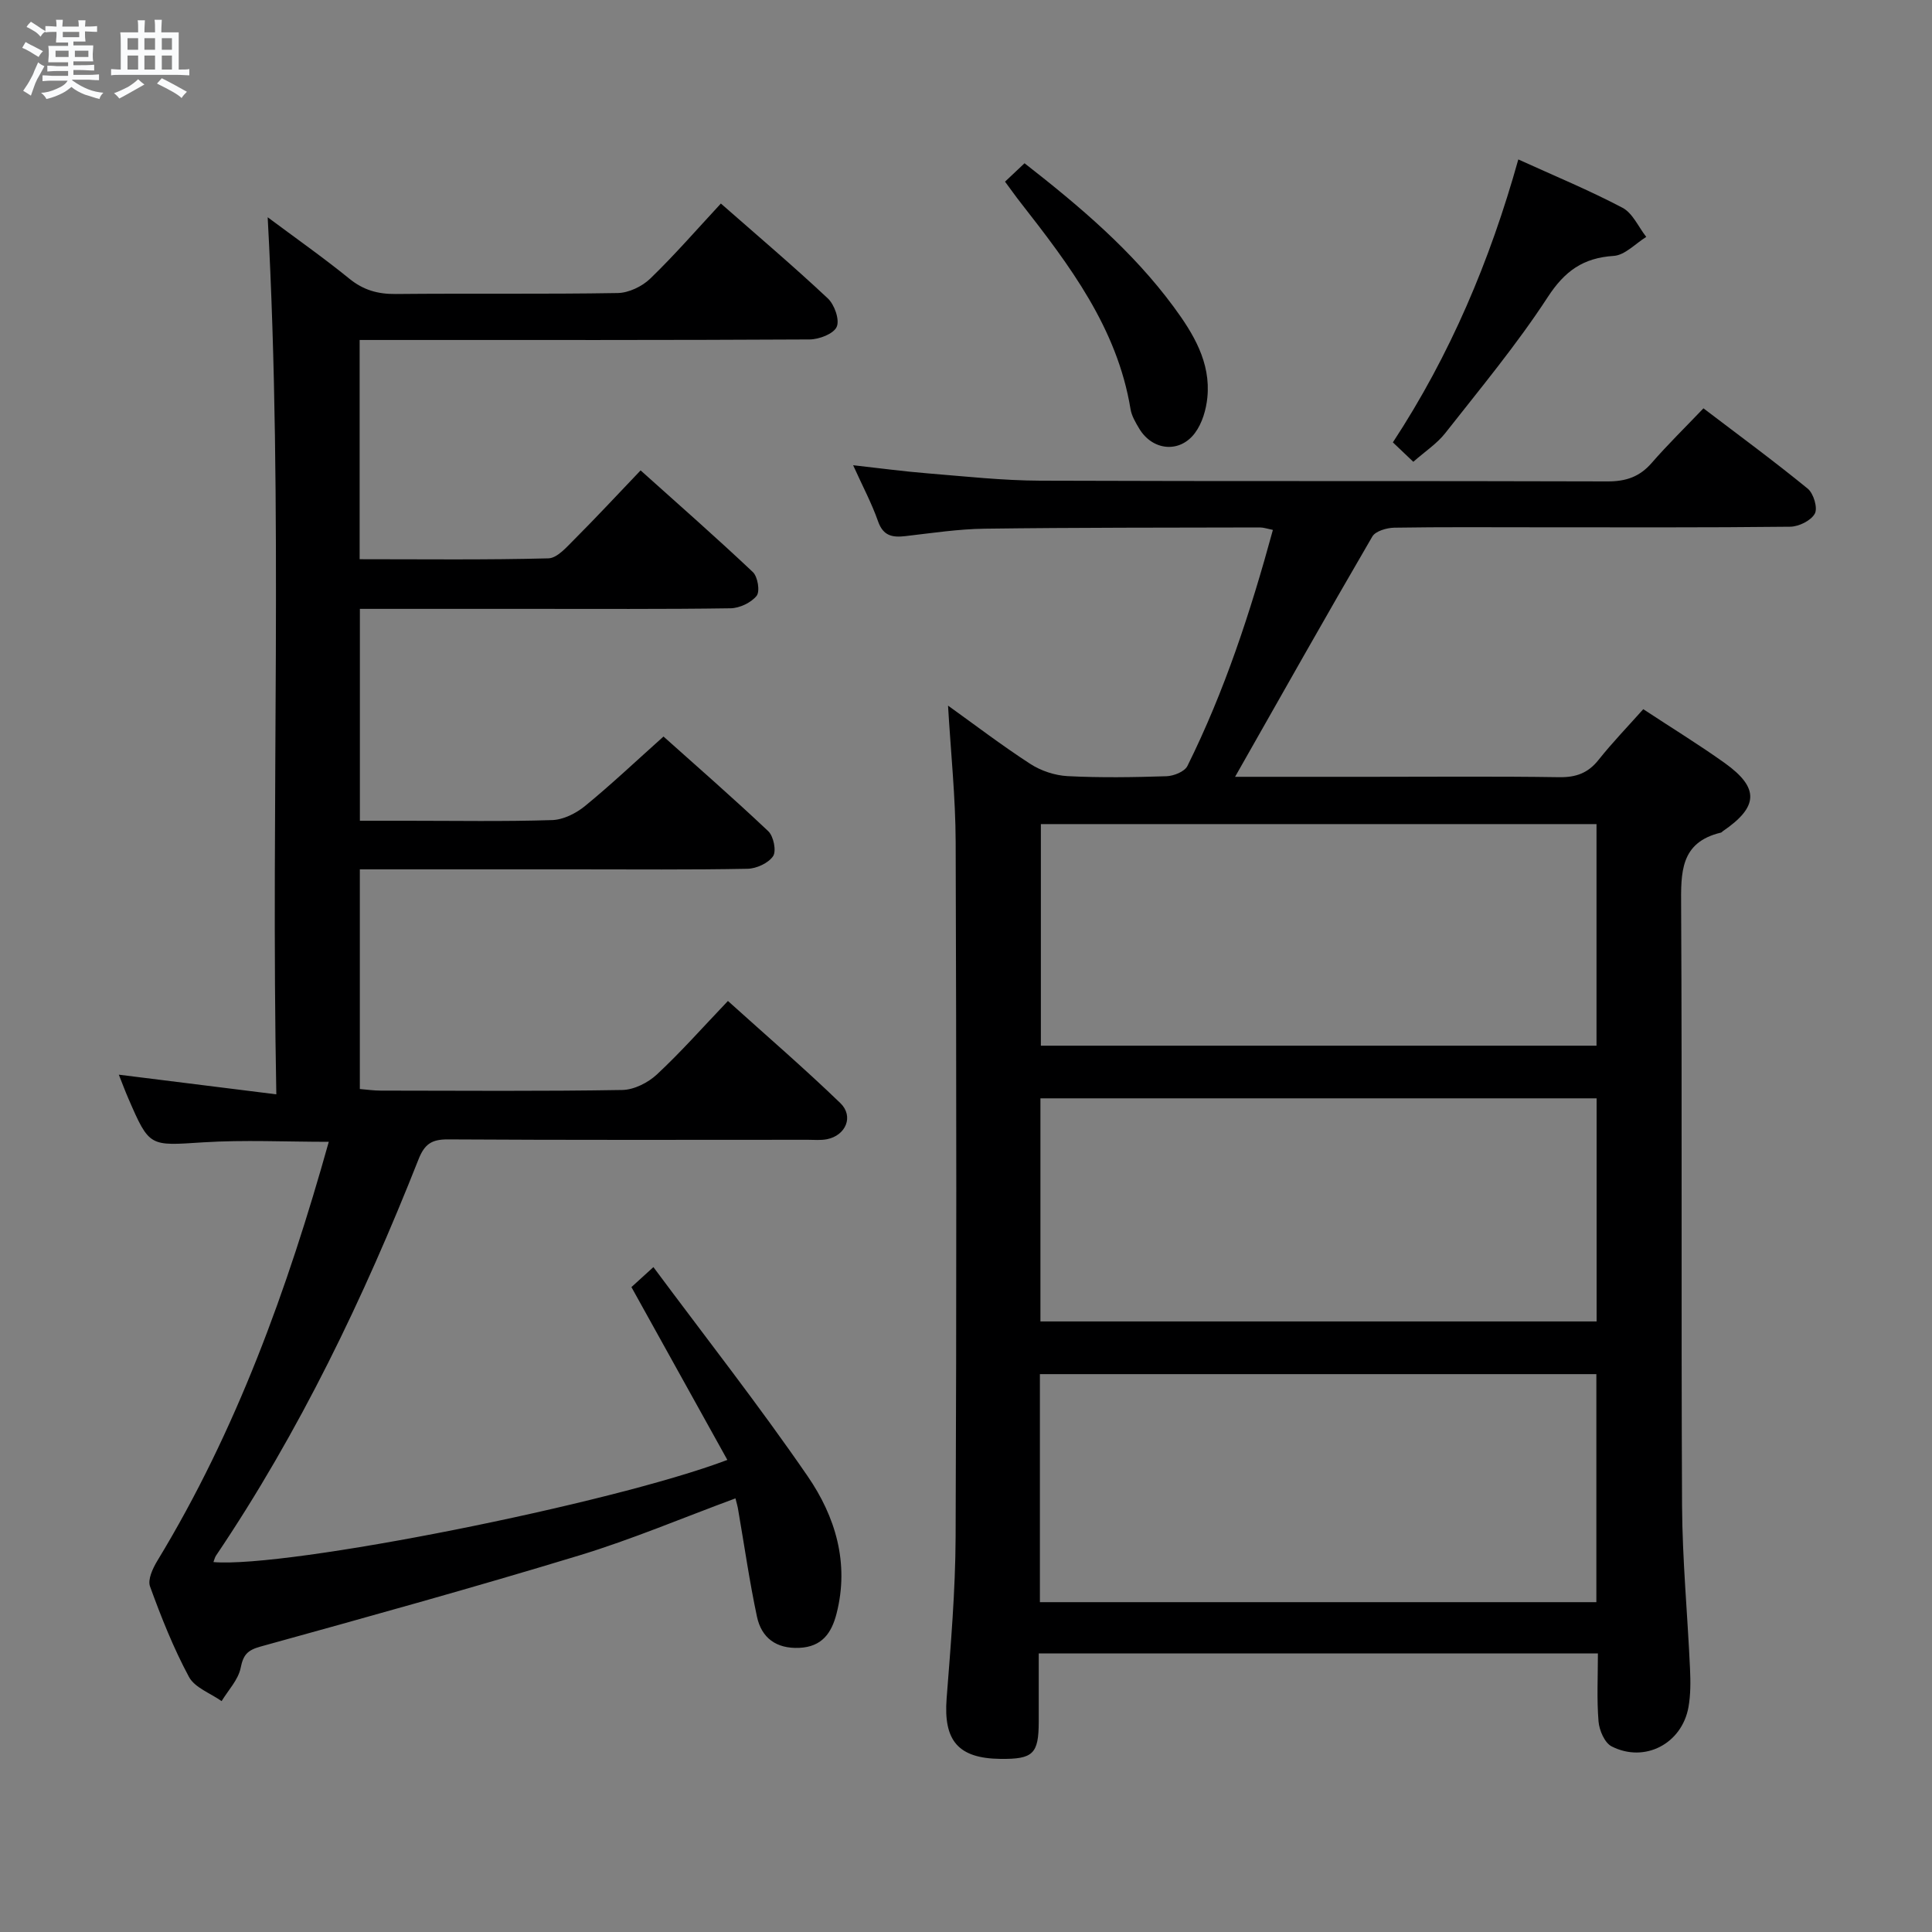 <svg enable-background="new 0 0 400 400" viewBox="0 0 400 400" xmlns="http://www.w3.org/2000/svg"><rect x="0" y="0" width="400" height="400" fill="#808080" stroke="none"/><path d="m6.8 9.5c.6.3 1.3.7 2.1 1.1-.4.4-.7.8-.9 1.2-.7-.4-1.3-.8-1.8-1.1s-1.1-.6-1.6-.8c.2-.4.5-.8.7-1.2.4.2.8.5 1.5.8zm.9 6.9c-.3.6-.5 1.1-.7 1.7s-.4 1.1-.6 1.7c-.6-.4-1.1-.7-1.6-1 .7-1 1.2-1.8 1.5-2.4.3-.5.6-1.1.8-1.7.3-.6.5-1.2.8-1.8.3.3.8.6 1.3.8-.7 1.3-1.2 2.2-1.5 2.7zm.1-11c.4.3 1 .7 1.7 1.1-.5.2-.8.6-1.1 1.1-.5-.6-1-1-1.4-1.2s-.9-.6-1.5-.8c.2-.4.5-.7.9-1.1.5.3.9.6 1.4.9zm10.5 13.1c1 .4 2 .6 3.1.7-.4.4-.7.8-.8 1.3-.9-.2-1.9-.6-3-.9-1-.4-2-.9-2.8-1.6-.5.4-1.1.9-1.9 1.3s-1.9.9-3.3 1.2c-.1-.3-.5-.8-1.1-1.3 1 0 2.1-.3 3.2-.8 1.2-.5 1.9-1 2.3-1.7h-3.2c-.4 0-1 0-2 .1v-1.2c1 0 1.7.1 2 .1h3.3v-1h-2.3c-.2 0-.9 0-2 .1v-1.2c1.2 0 1.9.1 2 .1h2.3v-.8h-4.1c0-.7.1-1.2.1-1.6 0-.5 0-1.1-.1-1.8h4.1v-.7h-2.5c0-.6.1-1.1.1-1.6v-.6h-.5c-.4 0-1 0-1.8.1v-1.3c1.2 0 1.9.1 2.1.1h.2c0-.3 0-.8-.1-1.4h1.4c0 .6-.1 1-.1 1.4h3.4c0-.4 0-.8-.1-1.3h1.5c0 .4-.1.9-.1 1.3.7 0 1.5 0 2.5-.1v1.2c-1 0-1.8-.1-2.5-.1v.6c0 .3 0 .8.1 1.5h-2.5v.8h4.1c0 .7-.1 1.3-.1 1.8s0 1 .1 1.5h-4.1v.8h1.4c.8 0 1.8 0 2.9-.1v1.2c-1 0-1.9-.1-2.8-.1h-1.5v1h3.2c.3 0 1 0 2.1-.1v1.2c-1.1 0-1.8-.1-2.1-.1h-3.4l-.1.1c1.4 1 2.4 1.5 3.4 1.9zm-4.1-6.7v-1.3h-2.7v1.3zm2.2-4.1v-1.1h-3.4v1.1zm1.9 4.1v-1.3h-2.8v1.3z" fill="#fafbfc"/><path d="m37 6.7v2.3 5.4c1 0 1.8 0 2.2-.1v1.3c-.6 0-1.5-.1-2.5-.1h-11.9c-.7 0-1.3 0-1.8.1v-1.3c.5 0 1.1.1 2 .1v-5.2c0-1 0-1.8-.1-2.5h3.7c0-1.3 0-2.1-.1-2.5h1.5c0 .4-.1 1.3-.1 2.5h2.2c0-1.2 0-2.1-.1-2.6h1.5c0 .4-.1 1.3-.1 2.6zm-12.3 13.7c-.3-.4-.7-.8-1.1-1.1 1.1-.4 2.1-.9 2.9-1.3.8-.5 1.5-1 2.1-1.6.4.4.9.8 1.3 1.1-2.5 1.4-4.2 2.4-5.2 2.9zm3.9-10.1v-2.4h-2.2v2.4zm0 4.1v-2.9h-2.2v2.9zm3.5-4.1v-2.4h-2.2v2.4zm0 4.1v-2.9h-2.2v2.9zm.4 2.9 1-1.1c.6.3 1.4.7 2.5 1.3s2 1.1 2.7 1.5c-.4.4-.8.8-1.1 1.3-.8-.8-2.5-1.7-5.1-3zm3.1-7v-2.4h-2.1v2.4zm0 4.1v-2.9h-2.1v2.9z" fill="#fafbfc"/><g fill="#000001"><path d="m255.71 160.83h28.12c13 0 25.99-.12 38.98.08 3.47.05 5.96-.83 8.14-3.57 2.88-3.62 6.12-6.97 9.27-10.51 5.83 3.84 11.5 7.31 16.9 11.17 7.17 5.14 6.96 9.05-.41 14.08-.14.09-.25.26-.4.3-8.51 2.02-8.29 8.33-8.25 15.3.22 41.32-.01 82.64.19 123.95.06 11.29 1.14 22.58 1.65 33.87.12 2.64.14 5.35-.32 7.94-1.36 7.58-9.07 11.62-15.91 8.13-1.45-.74-2.56-3.33-2.71-5.16-.38-4.59-.13-9.22-.13-14.09-38.7 0-76.8 0-115.77 0 0 4.65.01 9.4 0 14.15-.02 6.66-1.16 7.76-7.92 7.69-8.78-.1-11.83-3.79-11.15-12.54.86-11.1 1.81-22.23 1.86-33.36.2-47.98.17-95.96.01-143.95-.03-9.26-1.01-18.51-1.58-28.22 5.58 4 11.17 8.27 17.05 12.08 2.21 1.43 5.08 2.38 7.7 2.52 6.81.35 13.66.24 20.48.02 1.5-.05 3.75-.95 4.33-2.12 7.69-15.49 13.05-31.84 17.7-48.88-1.19-.24-1.94-.51-2.69-.51-18.99.05-37.98.01-56.97.26-5.46.07-10.91.9-16.35 1.53-2.73.32-4.66.02-5.74-3.06-1.31-3.74-3.2-7.27-5.16-11.61 5.47.61 10.42 1.28 15.39 1.68 7.78.63 15.57 1.49 23.36 1.52 39.15.15 78.3.02 117.46.15 3.82.01 6.64-.96 9.14-3.84 3.27-3.76 6.85-7.26 10.7-11.29 7.48 5.69 14.68 10.98 21.59 16.63 1.21.99 2.11 4 1.47 5.17-.78 1.44-3.31 2.69-5.09 2.71-17.49.2-34.99.12-52.48.12-9.83 0-19.66-.08-29.49.08-1.57.03-3.9.7-4.56 1.84-9.53 16.35-18.81 32.83-28.41 49.74zm-40.41 170.88h115.21c0-15.85 0-31.42 0-47.21-38.54 0-76.76 0-115.21 0zm115.24-161.09c-38.84 0-77.04 0-115.04 0v45.88h115.04c0-15.53 0-30.62 0-45.88zm.02 56.78c-38.6 0-76.93 0-115.15 0v46.19h115.15c0-15.57 0-30.81 0-46.19z"/><path d="m152.27 310.22c-10.93 4.04-21.46 8.5-32.33 11.81-21.89 6.66-43.94 12.77-65.99 18.87-2.74.76-3.58 1.71-4.13 4.44-.5 2.45-2.56 4.59-3.94 6.86-2.31-1.64-5.56-2.78-6.76-5.02-3.21-5.97-5.74-12.34-8.06-18.73-.52-1.42.58-3.77 1.53-5.33 16.36-26.93 26.93-56.21 35.48-86.72-8.92 0-17.51-.43-26.04.11-11.08.71-11.07 1.04-15.45-9.07-.7-1.6-1.3-3.25-1.98-4.94 10.91 1.36 21.32 2.66 32.61 4.07-1.17-61.19 1.5-121.1-1.79-181.59 5.72 4.27 11.48 8.31 16.92 12.73 2.91 2.36 5.89 3.19 9.57 3.16 15.33-.15 30.66.06 45.99-.2 2.29-.04 5.06-1.37 6.74-3 5-4.83 9.58-10.11 14.61-15.53 7.56 6.64 15.02 12.96 22.14 19.64 1.38 1.29 2.49 4.44 1.84 5.89-.65 1.46-3.65 2.6-5.63 2.61-29 .16-57.99.11-86.99.11-1.96 0-3.91 0-6.15 0v45.39c13.2 0 26.15.16 39.08-.18 1.85-.05 3.81-2.37 5.4-3.95 4.47-4.47 8.77-9.11 13.69-14.26 7.88 7.07 15.69 13.92 23.24 21.05 1.02.96 1.51 4.01.78 4.92-1.14 1.42-3.52 2.55-5.4 2.58-14 .21-27.99.11-41.99.12-11.47 0-22.94 0-34.75 0v43.87h9.81c10 0 20 .18 29.99-.14 2.33-.07 4.96-1.4 6.82-2.92 5.4-4.42 10.48-9.23 16.24-14.38 6.5 5.82 14.24 12.56 21.69 19.6 1.1 1.04 1.72 4.1 1 5.17-.97 1.44-3.45 2.58-5.3 2.61-11.83.23-23.66.12-35.49.12-14.81 0-29.62 0-44.77 0v45.48c1.47.12 2.9.33 4.34.33 16.66.02 33.33.15 49.99-.13 2.45-.04 5.35-1.51 7.19-3.23 4.98-4.64 9.51-9.77 14.69-15.2 7.89 7.12 15.79 13.92 23.27 21.14 2.84 2.74 1.14 6.7-2.75 7.48-1.29.26-2.66.12-3.99.12-24.83.01-49.66.07-74.49-.08-3.34-.02-4.84.93-6.1 4.13-11.34 28.69-24.63 56.4-41.93 82.05-.25.38-.35.86-.53 1.33 15.2 1.3 82.43-12.06 106.4-21.15-6.56-11.81-13.02-23.45-19.86-35.78.67-.61 2.06-1.88 4.55-4.14 10.91 14.68 21.89 28.68 31.94 43.3 5.73 8.34 8.66 17.97 5.98 28.43-1.04 4.07-3.04 6.89-7.72 7.1-4.77.21-7.82-2.06-8.76-6.46-1.55-7.28-2.6-14.67-3.87-22-.1-.75-.34-1.52-.58-2.49z"/><path d="m314.35 33.01c7.45 3.39 14.67 6.37 21.56 10 2.12 1.11 3.31 3.98 4.93 6.04-2.24 1.38-4.41 3.78-6.73 3.93-6.34.41-10.14 3.12-13.67 8.54-6.41 9.83-13.96 18.92-21.23 28.17-1.71 2.17-4.15 3.76-6.6 5.92-1.48-1.4-2.74-2.6-4.23-4.02 11.86-18.09 20.09-37.55 25.97-58.58z"/><path d="m208.08 37.61c1.46-1.37 2.65-2.5 4.04-3.81 11.44 8.93 22.34 18.14 30.89 29.75 4.06 5.51 7.69 11.47 6.96 18.75-.25 2.52-1.07 5.33-2.55 7.32-3.16 4.28-8.81 3.69-11.55-.87-.76-1.27-1.58-2.65-1.81-4.07-2.76-16.79-12.63-29.77-22.7-42.66-1.02-1.29-1.97-2.65-3.28-4.41z"/></g></svg>